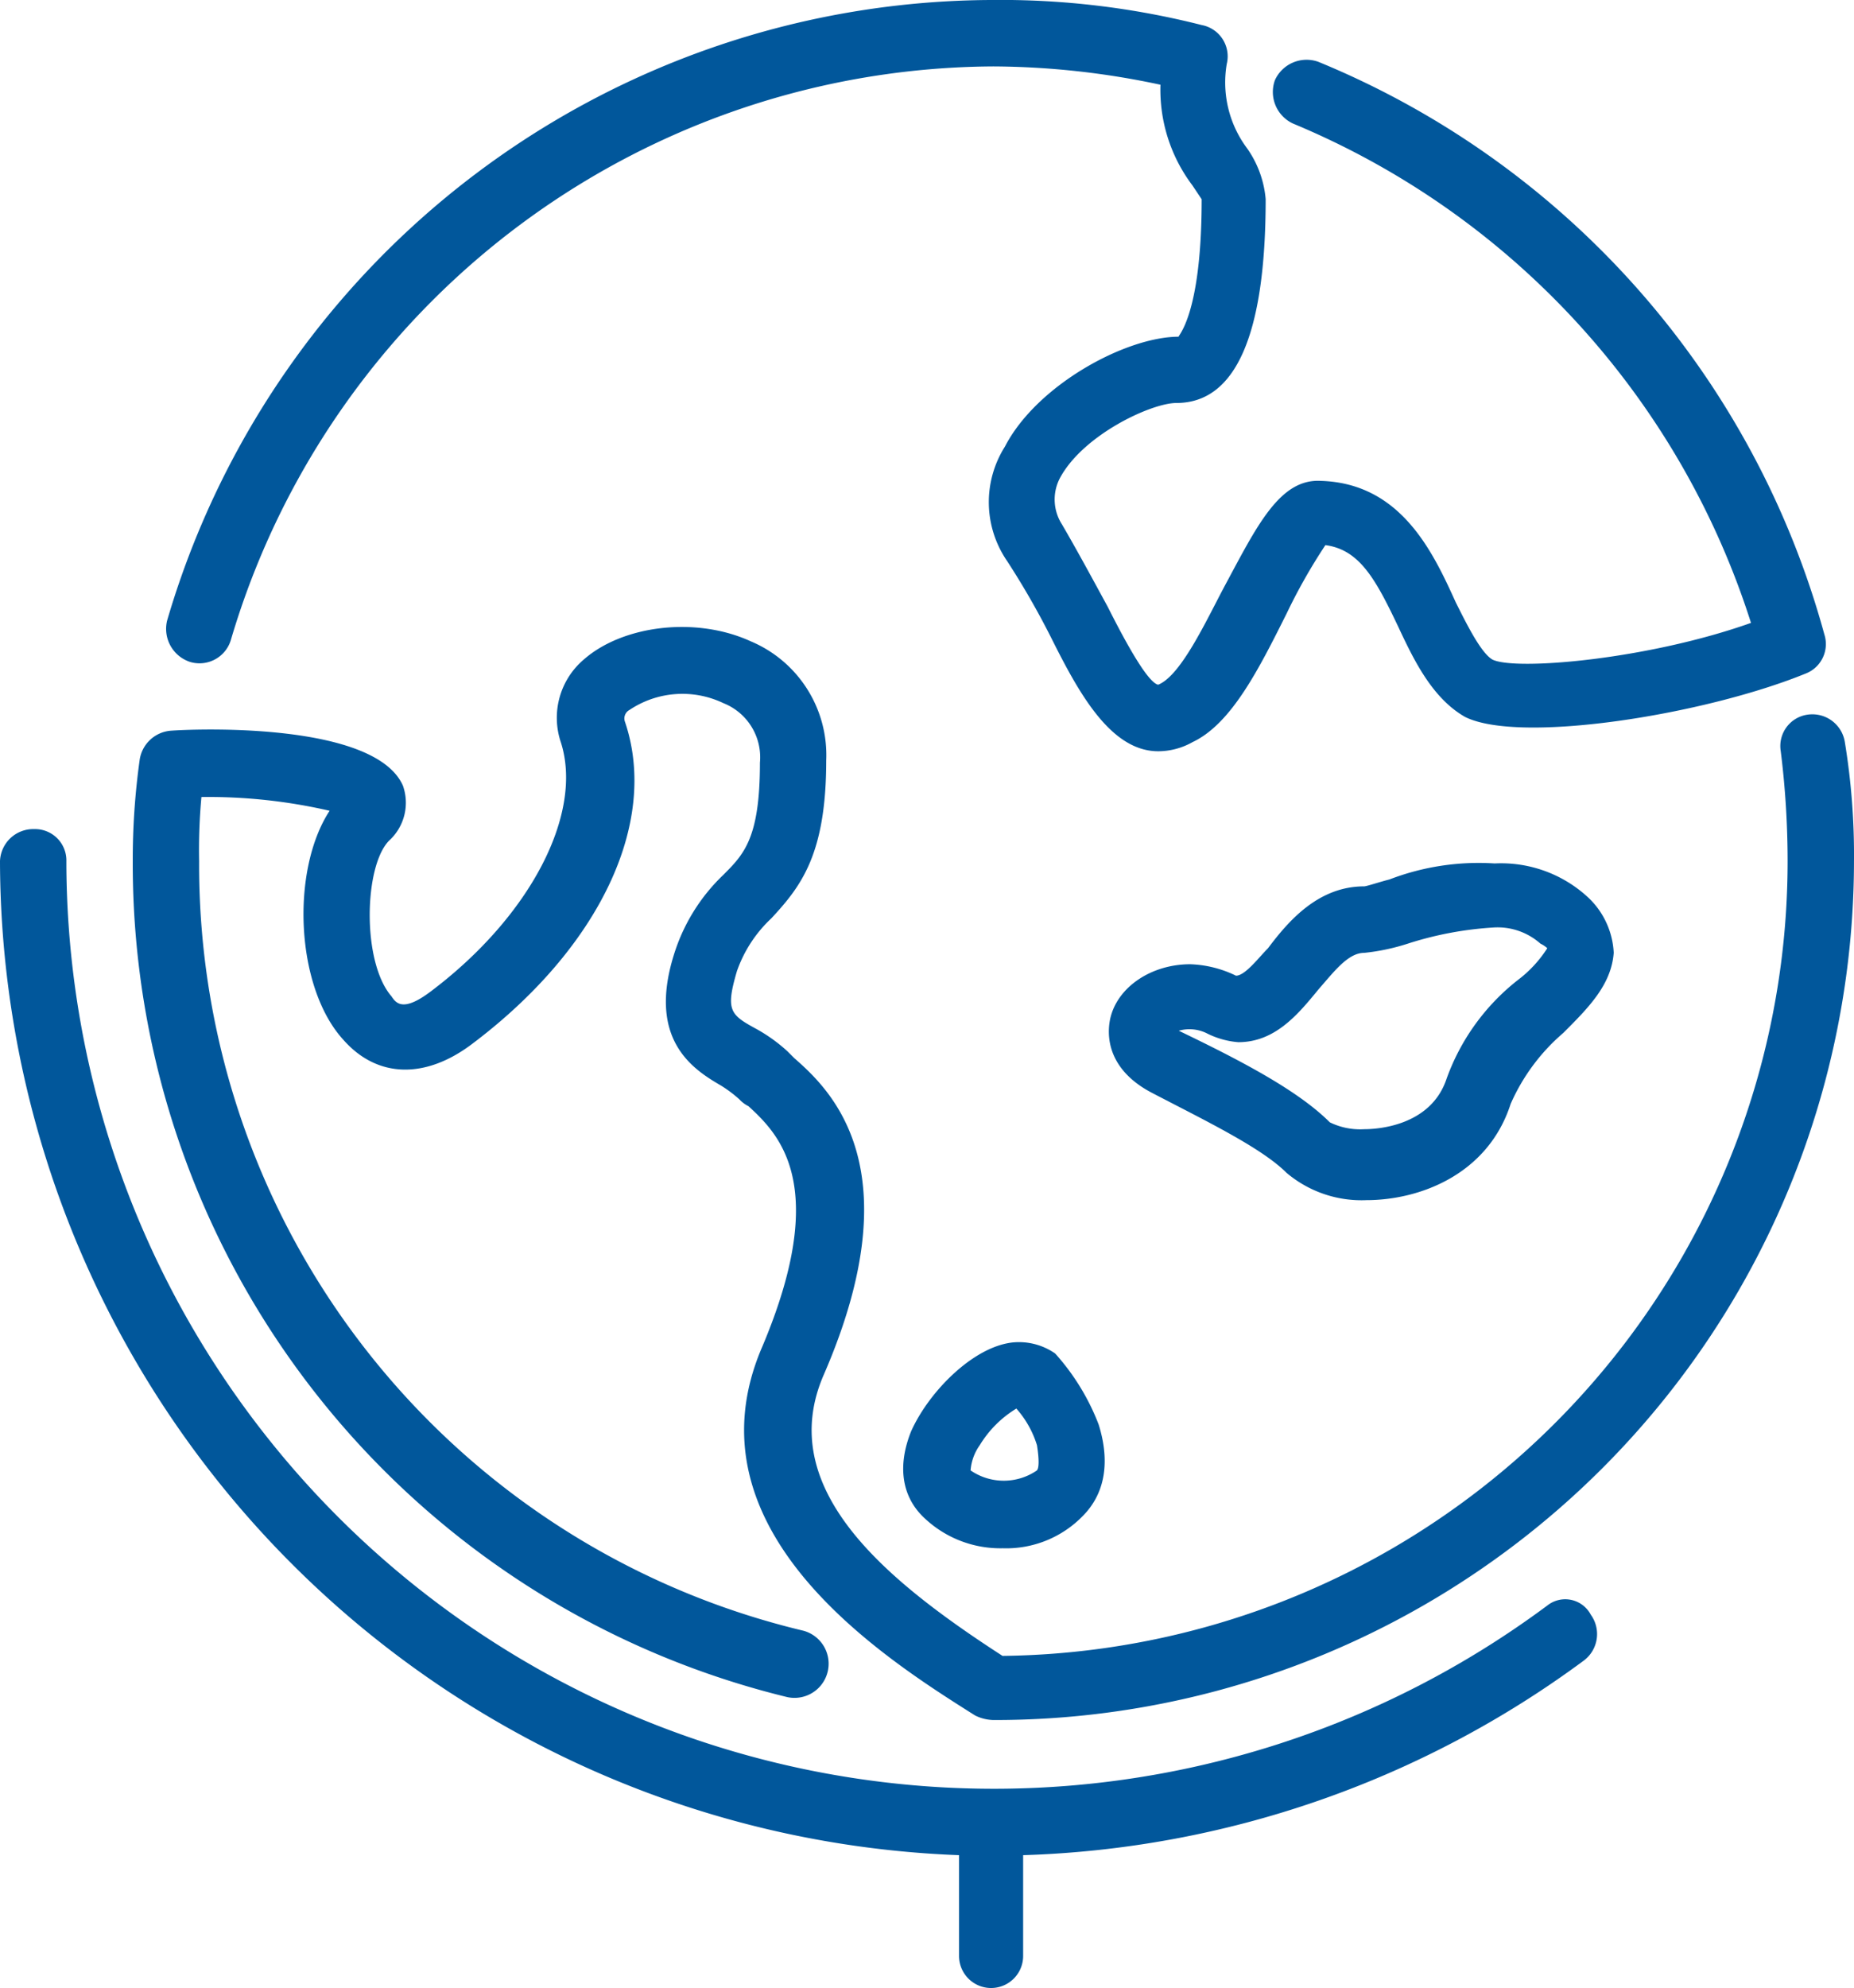 <svg xmlns="http://www.w3.org/2000/svg" xmlns:xlink="http://www.w3.org/1999/xlink" width="106.624" height="114.259" viewBox="0 0 106.624 114.259"><defs><style>.a{fill:none;}.b{clip-path:url(#a);}.c{fill:#01579b;}</style><clipPath id="a"><rect class="a" width="106.624" height="114.259"/></clipPath></defs><g class="b"><g transform="translate(9.542)"><path class="c" d="M8.632,38.042A1.884,1.884,0,0,0,11,36.726,45.969,45.969,0,0,1,54.836,3.817,46.713,46.713,0,0,1,64.445,4.87a9.133,9.133,0,0,0,1.843,5.792l.527.79c0,6.845-1.448,7.9-1.316,7.9-3.028,0-8.161,2.764-10,6.318a5.969,5.969,0,0,0,.132,6.582,46.621,46.621,0,0,1,2.5,4.344c1.58,3.159,3.422,6.582,6.187,6.582a4.042,4.042,0,0,0,1.975-.527c2.238-1.053,3.817-4.212,5.4-7.372a32.386,32.386,0,0,1,2.238-3.949c1.975.263,2.9,1.975,4.212,4.739.921,1.975,1.975,4.081,3.817,5.134,3.159,1.58,13.822-.132,19.614-2.5a1.816,1.816,0,0,0,1.053-2.238A49.767,49.767,0,0,0,73.528,3.554a2,2,0,0,0-2.5,1.053,2,2,0,0,0,1.053,2.5A46.268,46.268,0,0,1,98.407,35.8c-5.924,2.106-13.558,2.764-14.875,2.106-.658-.395-1.448-1.975-2.106-3.291-1.316-2.9-3.159-6.845-7.766-6.977-2.369-.132-3.686,2.633-5.529,6.055-1.053,1.975-2.5,5.134-3.817,5.66-.658-.132-2.106-2.9-2.9-4.476-.79-1.448-1.711-3.159-2.633-4.739a2.648,2.648,0,0,1-.132-2.633c1.316-2.5,5.265-4.344,6.713-4.344,3.422,0,5.134-3.949,5.134-11.715a5.964,5.964,0,0,0-1.053-2.9,6.327,6.327,0,0,1-1.185-4.87,1.831,1.831,0,0,0-1.448-2.238A46.923,46.923,0,0,0,54.7,0,49.6,49.6,0,0,0,7.316,35.673,2,2,0,0,0,8.632,38.042Z" transform="translate(-7.249 0)"/></g><g transform="translate(63.771 49.566)"><path class="c" d="M64.577,38.636c-.527.132-1.316.395-1.448.395-2.633,0-4.344,1.975-5.529,3.554-.527.527-1.316,1.58-1.843,1.58a6.475,6.475,0,0,0-2.633-.658c-2.238,0-4.212,1.316-4.607,3.159-.263,1.316.132,3.028,2.369,4.212,3.028,1.58,6.318,3.159,7.766,4.607a6.675,6.675,0,0,0,4.607,1.58c3.028,0,6.977-1.448,8.293-5.529a11.408,11.408,0,0,1,3.028-4.081c1.448-1.448,2.764-2.764,2.9-4.607a4.664,4.664,0,0,0-1.448-3.159,7.362,7.362,0,0,0-5.4-1.975A14.319,14.319,0,0,0,64.577,38.636Zm9.083,3.949a7.043,7.043,0,0,1-1.711,1.843,12.629,12.629,0,0,0-4.081,5.66c-.921,2.764-4.081,2.9-4.739,2.9a3.968,3.968,0,0,1-1.975-.395c-1.843-1.843-5.134-3.554-8.688-5.265h0a2.248,2.248,0,0,1,1.58.132,4.881,4.881,0,0,0,1.843.527c2.106,0,3.422-1.58,4.607-3.028.921-1.053,1.711-2.106,2.633-2.106a12.181,12.181,0,0,0,2.5-.527A19.932,19.932,0,0,1,70.5,41.4a3.708,3.708,0,0,1,2.764.921A1.629,1.629,0,0,1,73.659,42.585Z" transform="translate(-48.446 -37.654)"/></g><g transform="translate(7.635 36.033)"><path class="c" d="M104.262,33.99a1.891,1.891,0,0,0-2.106-1.58,1.821,1.821,0,0,0-1.58,2.106,50.9,50.9,0,0,1,.395,6.318A45.676,45.676,0,0,1,55.821,86.512C49.108,82.168,42.658,76.9,45.554,70.321c5.134-11.847.395-16.323-1.711-18.166l-.395-.395A9.344,9.344,0,0,0,41.6,50.444c-1.448-.79-1.711-1.053-1.053-3.291a7.565,7.565,0,0,1,1.975-3.028c1.711-1.843,3.159-3.686,3.159-9.083A7.093,7.093,0,0,0,41.341,28.2c-3.159-1.448-7.372-.921-9.609,1.053a4.39,4.39,0,0,0-1.316,4.739c1.316,4.081-1.711,10-7.5,14.348-1.58,1.185-1.975.658-2.238.263-1.711-1.975-1.58-7.5-.132-8.951a2.942,2.942,0,0,0,.79-3.159c-1.58-3.554-11.321-3.291-13.3-3.159a1.966,1.966,0,0,0-1.843,1.711A41.4,41.4,0,0,0,5.8,40.835,49.289,49.289,0,0,0,43.447,88.882a1.964,1.964,0,0,0,.921-3.817A45.233,45.233,0,0,1,9.617,40.835a33.281,33.281,0,0,1,.132-3.686,31.081,31.081,0,0,1,7.372.79c-2.238,3.422-1.975,10.136.79,13.163,1.975,2.238,4.739,2.238,7.372.263C32.653,45.837,36.076,38.6,34.1,32.805a.553.553,0,0,1,.263-.658,5.468,5.468,0,0,1,5.4-.395,3.349,3.349,0,0,1,2.106,3.422c0,4.344-.921,5.265-2.106,6.45A10.719,10.719,0,0,0,37,45.969c-1.711,5.134,1.053,6.845,2.633,7.766a7.3,7.3,0,0,1,1.053.79,1.817,1.817,0,0,0,.527.395c1.711,1.58,4.739,4.476.79,13.822C37.392,79.4,49.239,86.775,54.241,89.935a2.48,2.48,0,0,0,1.053.263,49.409,49.409,0,0,0,49.494-49.363A39.973,39.973,0,0,0,104.262,33.99Z" transform="translate(-5.8 -27.374)"/></g><g transform="translate(0 47.652)"><path class="c" d="M88.985,80.824A53.345,53.345,0,0,1,3.817,38.043,1.8,1.8,0,0,0,1.975,36.2,1.913,1.913,0,0,0,0,38.043,57.3,57.3,0,0,0,55.155,95.172v5.792a1.843,1.843,0,1,0,3.686,0V95.172a57.179,57.179,0,0,0,32.25-11.189,1.9,1.9,0,0,0,.395-2.633A1.661,1.661,0,0,0,88.985,80.824Z" transform="translate(0 -36.2)"/></g><g transform="translate(51.939 77.138)"><path class="c" d="M46.1,58.6c-2.369,0-5.134,2.764-6.187,5.134-.79,1.975-.527,3.686.658,4.87a6.353,6.353,0,0,0,4.607,1.843A6.141,6.141,0,0,0,49.781,68.6c1.316-1.316,1.58-3.159.921-5.265a13.128,13.128,0,0,0-2.5-4.081A3.642,3.642,0,0,0,46.1,58.6Zm1.053,7.372a3.371,3.371,0,0,1-3.817,0,2.872,2.872,0,0,1,.527-1.448,6.275,6.275,0,0,1,2.106-2.106,5.7,5.7,0,0,1,1.185,2.106C47.28,65.313,47.28,65.84,47.148,65.972Z" transform="translate(-39.457 -58.6)"/></g></g></svg>